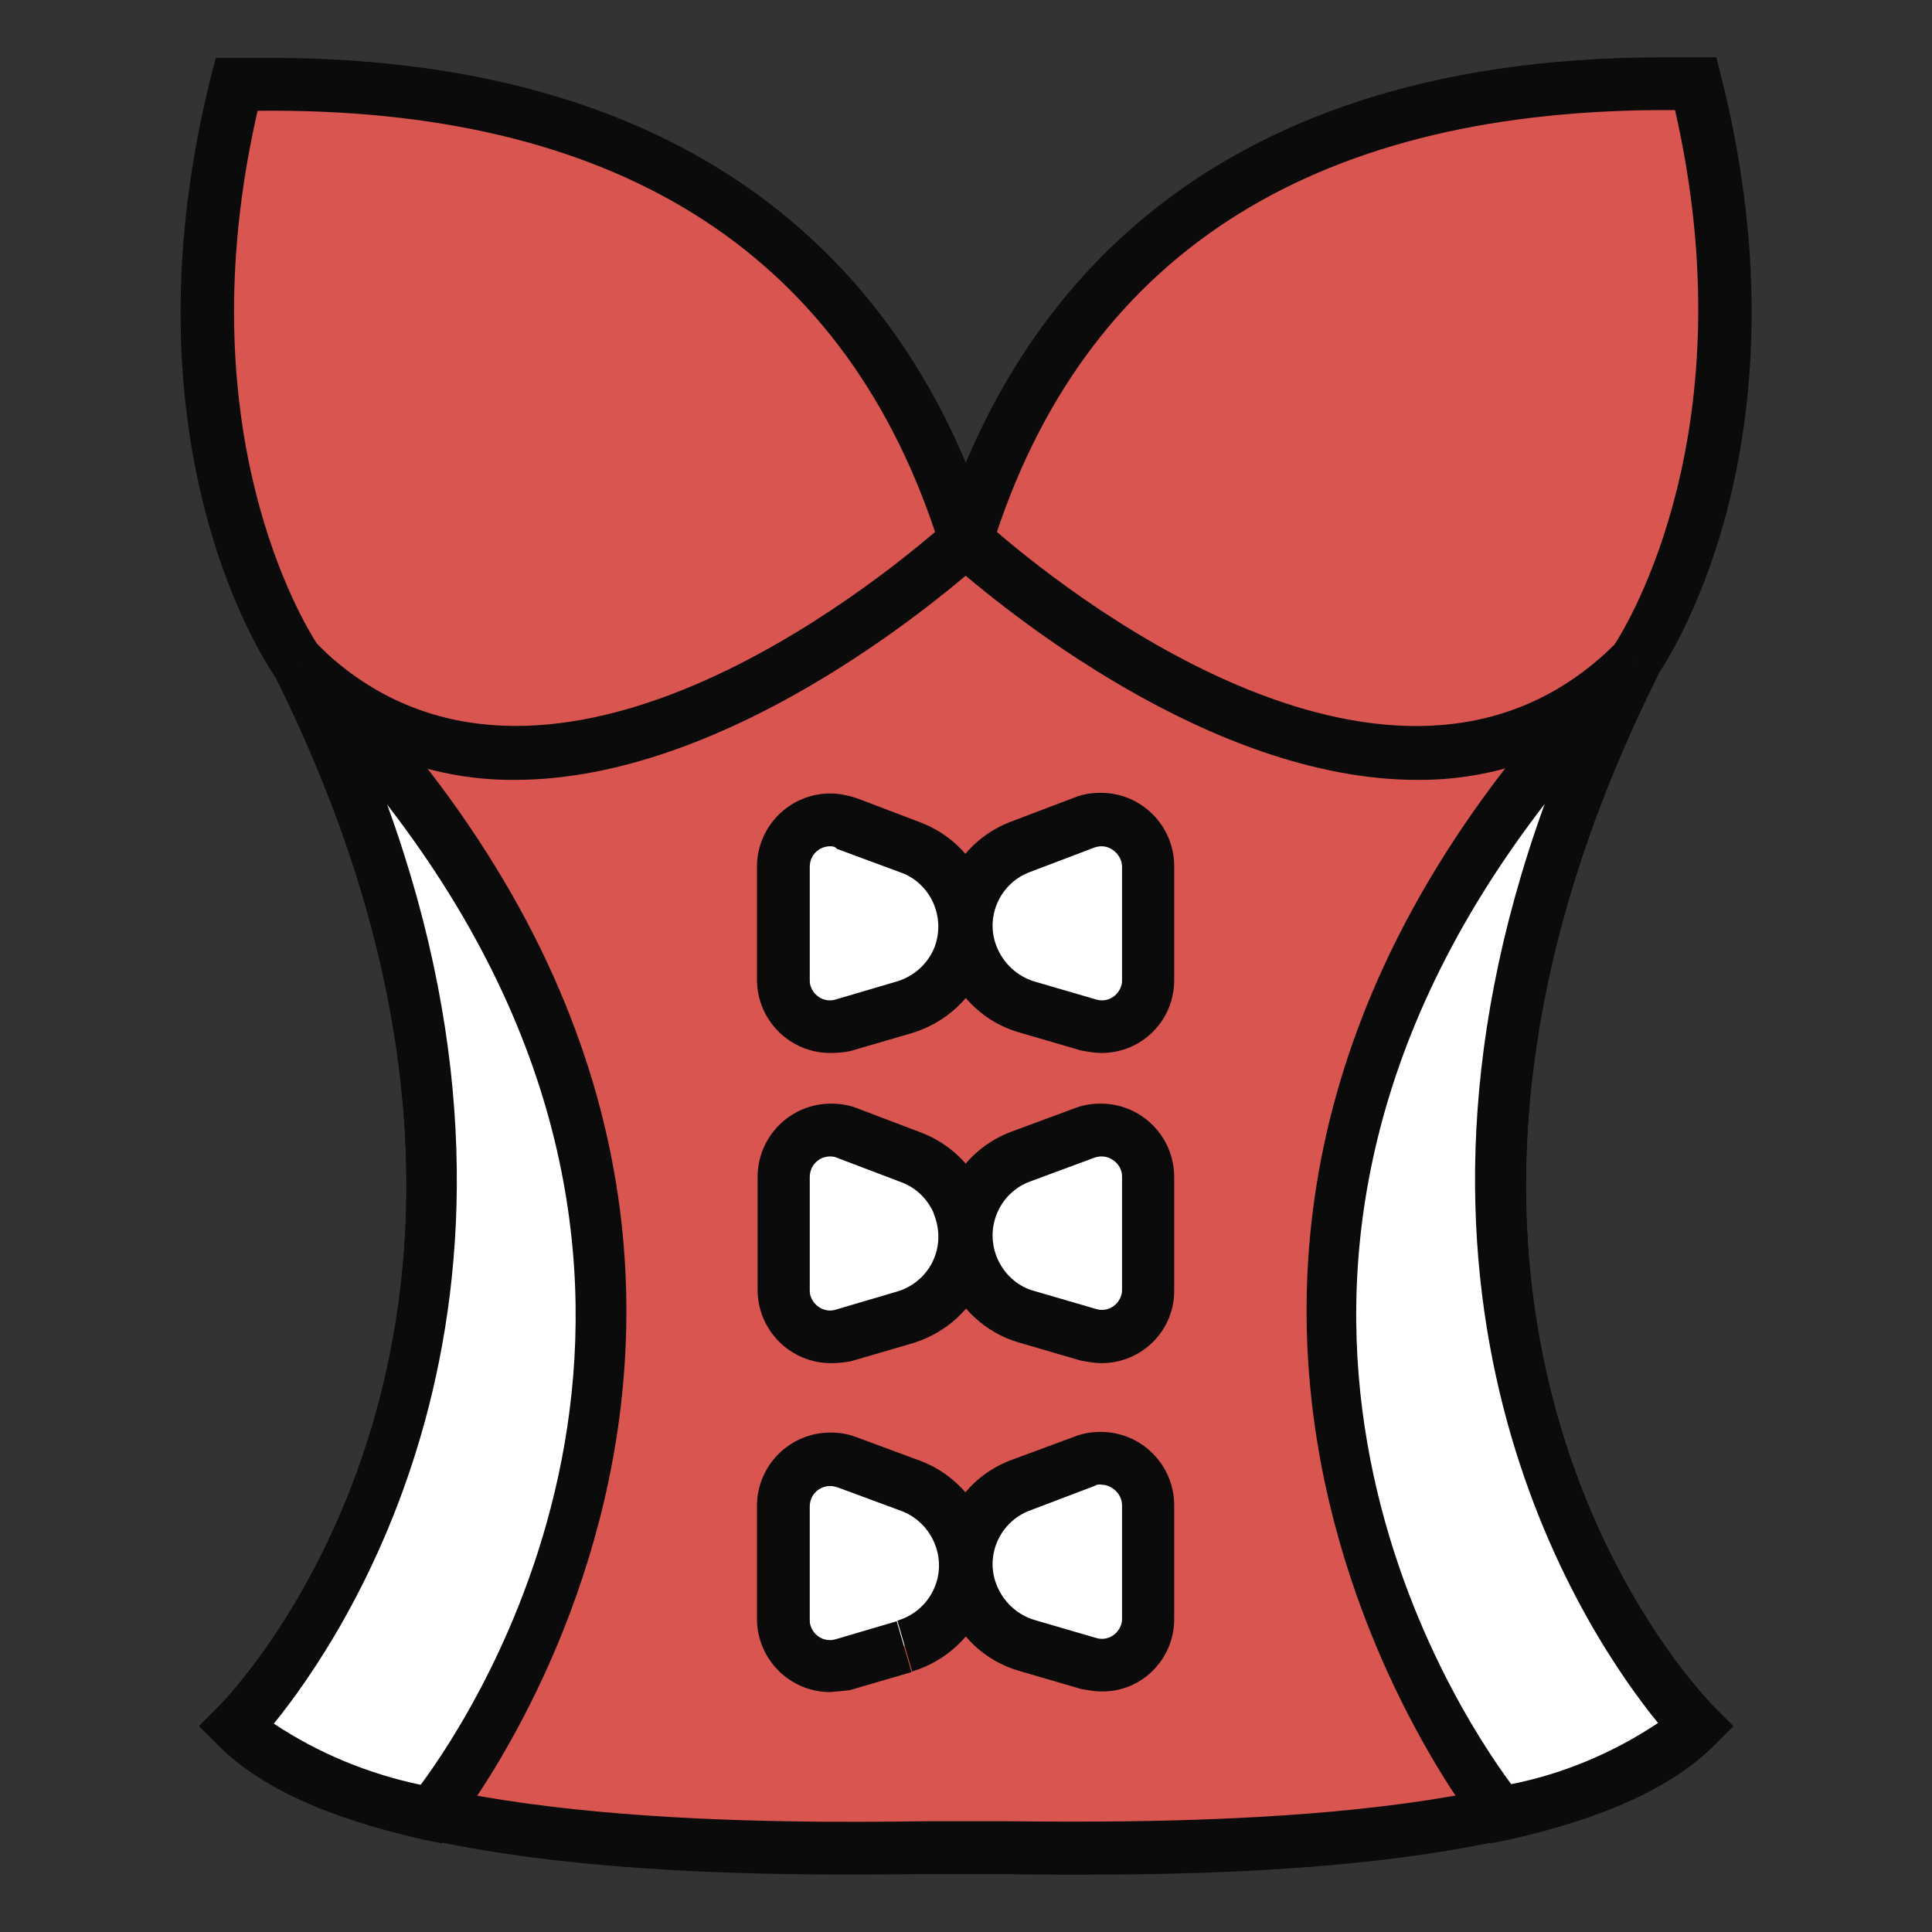 <?xml version="1.0" encoding="utf-8"?>
<!-- Generator: Adobe Illustrator 26.0.1, SVG Export Plug-In . SVG Version: 6.00 Build 0)  -->
<svg version="1.1" id="Layer_1" xmlns="http://www.w3.org/2000/svg" xmlns:xlink="http://www.w3.org/1999/xlink" x="0px" y="0px"
	 viewBox="0 0 300 300" style="enable-background:new 0 0 300 300;" xml:space="preserve">
<rect x="0" y="0" width="300" height="300" fill="#333333" stroke="none"/>
<style type="text/css">
	.st0{fill:#D85550;}
	.st1{fill:#FFFFFF;}
	.st2{fill:#030504;}
	.st3{fill:#0B0B0C;}
	.st4{fill:#FEFEFE;}
	.st5{fill:#116DA4;}
	.st6{fill:#408FCC;}
	.st7{fill:#0B0B0B;}
</style>
<g id="Layer_12" transform="translate(-274.997 -265.951)">
	<g id="Path_4155" transform="translate(291.483 282.437)">
		<g id="Group_4687">
			<path id="Path_4202" class="st0" d="M168-231.7l12.6-29.3c3.9-9,2.6-19.4-3.3-27.3l-9.3-12.4c-12.4,0-24.1,5.9-31.6,15.8l-3,3.9
				l-3-3.9c-7.5-9.9-19.1-15.8-31.6-15.8l-9.3,12.4c-5.9,7.9-7.1,18.3-3.3,27.3L99-231.7l0,0c27.5,27.2,33.7,27.3,33.7,27.3
				C150.1-204.1,168-231.7,168-231.7L168-231.7z"/>
		</g>
	</g>
	<g id="Group_4688" transform="translate(274.997 265.951)">
		<path id="Path_4235" class="st1" d="M116.6-212.7l18.4,14.2l12.5,10.5l2.3,2l34.6-28.3l13.8,26.3l5.9,13.5l10.2,29l9.9,46.1
			l3.6,32.9v27l-2.3,2.6l-33.9,6.3L160.1-28h-18.1l-28-2.6l-24-3.6l-17.8-2.6l-2-5.9l4.9-54.7l8.2-39.2l19.4-53.3l8.9-18.4l2.3-4.3
			L116.6-212.7z"/>
		<path id="Path_4203" class="st2" d="M70.2-33.9c52.4,13.2,107.3,13.2,159.7,0c1.8-0.4,3-2.1,2.9-3.9l-1.2-26
			c-2.6-51.6-16.5-102-40.7-147.7l-2.1-3.9l11.9-27.7c4.4-10.3,3-22.1-3.7-31.1l-8.5-11.4v-32.1h-7.6v29.8l-1,0.1
			c-11.3,1.3-21.7,6.9-28.9,15.8l-0.9,1.1l-0.9-1.1c-7.2-8.9-17.5-14.5-28.9-15.8l-1-0.1v-29.8h-7.6v32.1l-8.5,11.4
			c-4,5.4-6.2,12-6.3,18.8c0,4.2,0.9,8.4,2.5,12.3l11.9,27.7l-2.1,3.9C85-165.8,71.1-115.4,68.5-63.8l-1.2,26
			C67.2-36,68.4-34.4,70.2-33.9z M106.4-246c-1.3-2.9-1.9-6.1-1.9-9.3c0-5.1,1.7-10.1,4.7-14.2l8.1-10.8l0.6,0
			c10.3,0.7,19.8,5.9,26,14.2l3,3.9c1.3,1.7,3.7,2,5.3,0.8c0.3-0.2,0.5-0.5,0.8-0.8l3-4c6.2-8.3,15.7-13.4,26-14.2l0.6,0l8.1,10.8
			c5.1,6.8,6.1,15.7,2.8,23.5l-12.4,28.7L150-190.6l-31.5-27.1L106.4-246z M76.1-63.5c2.5-50.5,16.1-99.8,39.8-144.4l0.7-1.2
			l1.1,0.8l29.9,25.6c1.4,1.2,3.5,1.2,5,0l30.9-26.5l0.6,1.3c23.7,44.7,37.3,94,39.8,144.5l1.1,22.9l-0.9,0.2
			c-6.3,1.5-12.8,2.8-19.9,4.1l-1.2,0.2l-1.6-24.1c-2.1-30.9-8-61.5-17.7-91l-7.3,2.4c9.5,28.8,15.3,58.8,17.4,89.1l1.6,24.7
			l-1.3,0.2c-3.3,0.5-6.6,1-10,1.3l-1.1,0.1l-3-33.2c-0.5-5.1-1.1-10.1-1.8-14.9l-7.5,1.2c0.7,4.8,1.3,9.6,1.7,14.4l3,33.2l-1.1,0.1
			c-6.4,0.5-12.8,0.8-19.2,0.9l-1.1,0v-29.4h-7.6v29.4l-1.1,0c-6.4-0.1-12.8-0.4-19.2-0.9l-1.1-0.1l3-33.2c0.4-4.8,1-9.6,1.7-14.4
			l-7.5-1.2c-0.7,4.7-1.3,9.7-1.8,14.9l-3,33.2l-1.1-0.1c-4.5-0.5-9.3-1.1-15.2-2.1l-1-0.2l1.6-24c2-30.3,7.9-60.2,17.4-89.1
			l-7.3-2.4c-9.7,29.5-15.7,60-17.7,91L92.2-37l-1.2-0.2c-5.6-1-10.3-2-15-3.1L75-40.6L76.1-63.5z"/>
	</g>
	<g id="Group_4689" transform="translate(304.105 360.469)">
		
			<rect id="Rectangle_215" x="91.8" y="-212.4" transform="matrix(0.217 -0.976 0.976 0.217 284.596 -62.494)" class="st2" width="23" height="7.6"/>
	</g>
</g>
<g id="Group_4720" transform="translate(-175.085 -262.328)">
	<g id="Group_4690" transform="translate(175.227 262.328)">
		<path id="Path_4204" class="st3" d="M-199.3-320.7h2.2c3.1,0.6,6.4,0.6,9.5,0h1.7c0.2,0.7,0.8,0.4,1.3,0.5
			c7.7,0.5,15.3,1.7,22.8,3.8c4.9,1.4,10.1,2.3,14.2,5.9c5.4,4.9,10.5,10,12.2,17.4c0.3,1.7,1.4,3.1,3,3.7c7.6,3.7,15,7.5,22.6,11.2
			c2.1,0.9,3.7,2.8,4.3,5c3.5,10.9,7.2,21.7,10.8,32.5c0.3,1.5,1.7,2.5,3.2,2.2c22.3-0.1,44.5,0,66.8-0.1c1.8-0.3,3.6,0.7,4.3,2.4
			c0,7.2,0,14.5,0.1,21.7c-0.2,3.8-0.2,7.7-0.1,11.5c-0.1,4.9-0.3,9.8-0.4,14.7c-0.3,15.3-0.6,30.7-0.9,46
			c-0.4,23.6-0.9,47.2-1.3,70.8c-0.3,14.5-0.5,28.9-0.8,43.4c0.2,1.9-1,3.8-2.9,4.2c-5.4,0-10.8-0.1-16.2-0.1
			c-7.1,0-14.1,0.1-21.2,0.1c-1.8-0.5-3-2.2-2.9-4.1c-1.1-14.3-2.1-28.6-3.2-42.8c-1.1-13.9-2.1-27.8-3.2-41.8v-0.1l-0.1-1.2
			c0.1-1.8-0.1-3.6-0.5-5.3c-0.5,1.1-0.6,2.4-0.4,3.6c-0.7,7.8-1.3,15.6-1.9,23.4C-78-70.5-79.6-49-81.2-27.6
			c0.1,1.8-1.1,3.4-2.8,3.9l-37.7,0c-1.8-0.6-2.9-2.3-2.7-4.2c0-2.6-0.1-5.2-0.1-7.8c-0.2-13-0.4-25.9-0.7-38.9
			c-0.5-24-0.9-48.1-1.4-72.1c-0.2-8.8-0.4-17.6-0.6-26.3c0.2-3.7,0.1-7.4-0.1-11.1v-12l-0.5,0v12l0,11.4c0,0.9-0.1,1.7-0.1,2.6
			c0,12,0,24,0,36c0,3.7,0.1,7.5,0.1,11.2c-2.3,4.8-4.7,9.5-7,14.3c-0.7,1.9-2.6,3-4.6,2.8c-35.3,0-70.5,0-105.7,0
			c-2.1,0.2-4.1-1.1-4.9-3.1c-1.9-4-3.9-8-6-12c-0.6-1.2-0.9-2.6-0.9-3.9c0-30.5,0-61,0-91.5v-2c-2.1,6.1-3.8,12.2-5.6,18.3
			c-1.1,3.6-1.6,7.3-1.5,11.1c0.1,21.3,0,42.5,0,63.8c0,1,0,2-0.2,3c-1.1,4.3-2.2,8.7-3.3,13c-0.2,2-1.9,3.5-3.9,3.4
			c-0.1,0-0.3,0-0.4-0.1c-6.8,0-13.6,0-20.3,0c-2,0.4-3.9-0.9-4.2-2.9c0-0.1,0-0.3-0.1-0.4c-1.1-4.5-2.3-8.9-3.4-13.4
			c0-22,0-43.9,0-65.9c0-7.4,0-14.8-0.1-22.2c7.1-21.2,14.2-42.4,21.2-63.7c0.5-1.5,1.5-2.8,3-3.4c8.1-4,16.2-8.1,24.3-12.2
			c0.9-0.4,1.7-0.8,1.9-2.1c0.7-4.1,2.5-7.9,5.2-11c3.8-4.6,7.6-9.1,13.5-11.1c9.7-3.3,19.7-5.4,29.9-6.2
			C-200.3-320.2-199.6-319.9-199.3-320.7z M-134.9-191.7v-59.5c0-5.1,0-5,5.1-5c1.7,0,2.3,0.4,2.2,2.2c-0.4,4.6,0.1,9.3,1.5,13.7
			c0.5,1.3,0.9,2,2.5,2c6.6-0.1,13.1-0.1,19.7,0c1.6,0,1.9-0.3,1.4-1.9c-3.3-9.7-6.6-19.5-9.8-29.3c-0.3-1-1-1.9-2-2.4
			c-7.3-3.6-14.6-7.2-21.9-10.9c-1.1-0.7-2.6-0.5-3.4,0.5c-5.5,5.1-11.9,9.2-18.7,12.3c-1.2,0.4-1.9,1.6-1.7,2.8
			c0,16.5,0.1,33,0,49.5c0,4.8,0,4.8-4.8,4.9c-2,0.1-2.5-0.4-2.5-2.5c0.1-16.4,0-32.7,0.1-49.1c0-1.6-0.1-2.1-2-1.6
			c-15.1,4.3-31,4.3-46.1,0c-1.8-0.5-2.1-0.2-2.1,1.6c0.1,15.6,0,31.2,0,46.7c0,4.8,0,4.6-4.7,4.8c-2.1,0.1-2.6-0.6-2.6-2.6
			c0.1-17.2,0-34.5,0.1-51.7c0-1.2,0-2.2-1.4-2.8c-7-3.1-13.5-7.3-19.1-12.5c-0.8-0.9-2.2-1.1-3.3-0.4c-7.1,3.6-14.2,7.1-21.3,10.6
			c-1.4,0.6-2.4,1.8-2.8,3.3c-6.5,19.6-13.1,39.2-19.6,58.8c-0.4,0.9-0.5,1.9-0.6,2.9c0,26,0,52.1,0,78.1c0,1.7,0.6,2,2.1,2
			c5.7-0.1,11.4-0.1,17.1,0c2,0,2.4-0.5,2.4-2.4c-0.1-21.4,0-42.8-0.1-64.2c0-1.4,0.2-2.9,0.5-4.3c3.2-11.2,6.6-22.4,9.6-33.7
			c1.8-6.5,4.6-12.7,4.2-19.7c-0.3-4.6,0-4.5,4.6-4.7c2.2-0.1,2.7,0.6,2.7,2.8c-0.1,41.2-0.1,82.5-0.1,123.7c0,1.9,0.4,2.5,2.4,2.5
			c36.6-0.1,73.3-0.1,109.9,0c1.9,0,2.4-0.4,2.4-2.4C-135-150.3-135-171-134.9-191.7L-134.9-191.7z M-29.8-124
			c0.2-4,0.5-10.8,0.8-19.2c1.4-42.9,0.7-42.3,0.9-51.2c0.1-6.9,0.2-13.8,0.5-20.7c0.1-1.6-0.6-1.7-1.9-1.7c-10.6,0-21.2,0.1-31.8,0
			c-1.6,0-2.1,0.4-2.1,2c0.1,7.6,0,15.3,0,22.9c0,1-0.1,2-0.3,3c-1.6,5.8-7.5,9.2-13.3,7.6c-4.7-1.3-8-5.6-8-10.5
			c0-7.7,0-15.4,0-23.1c0-1.5-0.4-1.9-1.9-1.9c-10.6,0.1-21.2,0.1-31.8,0c-1.5,0-2,0.3-1.9,1.9c0.4,19.6,0.8,39.2,1.2,58.8
			c0.3,13.2,0.5,26.4,0.8,39.6c0.3,16.9,0.6,33.7,0.9,50.6c0.2,11.2,0.4,22.3,0.6,33.5c0,1.4,0.3,1.9,1.8,1.8c2.4-0.1,4.8-0.1,7.1,0
			c1.4,0.1,1.9-0.3,1.9-1.7c0-4,0.2-8.1,0.3-12.1c0.3-13,0.6-26.1,0.9-39.1c0.4-20.7,0.9-41.5,1.3-62.2c0.3-12.7,0.6-25.4,0.9-38
			c0.1-4.4,0.2-4.2,4.8-4.4c2.2-0.1,2.6,0.6,2.5,2.7c-0.5,16.7-0.8,33.4-1.2,50.1c-0.3,14.2-0.6,28.4-0.9,42.6
			C-98-72.8-98.5-52.5-99-32.3c0,1.2,0.3,1.5,1.4,1.5c2.5-0.1,5.1-0.1,7.6,0c1.5,0.1,1.8-0.6,1.9-1.9c1-13.4,2-26.9,3-40.3
			c1.4-18.7,2.8-37.4,4.2-56c0.9-11.9,1.8-23.8,2.7-35.8c0.1-1.4,0-2-1.7-2c-5.1,0-5-0.1-5.1-5c0-1.9,0.6-2.2,2.3-2.2
			c5.4,0.1,10.8,0,16.2,0c3.1,0,3.1,0,3.1,3.1c0,4.1,0,4.3-4.2,4.1c-2.2-0.1-2.6,0.5-2.4,2.6c1,11.3,1.8,22.7,2.6,34
			c0.9,12.6,1.8,25.1,2.7,37.7c1,13.2,2,26.3,3,39.4c0.5,6.8,1.1,13.7,1.6,20.5c0.1,1.2,0.4,1.8,1.8,1.7c2.6-0.1,5.2-0.1,7.8,0
			c1,0,1.4-0.3,1.3-1.4c-0.2-2.1-0.2-4.2-0.3-6.3c-0.3-13.4-0.6-26.8-0.9-40.2c-0.4-18.5-0.8-37-1.2-55.5c-0.3-16.2-0.7-32.4-1-48.6
			c-0.1-5.8-0.1-5.7,5.6-5.6c1.3,0,1.7,0.4,1.7,1.7c0.2,10.1,0.5,20.2,0.7,30.2c0.3,13.2,0.6,26.4,0.9,39.5
			c0.5,20.9,0.9,41.8,1.3,62.7c0.2,7.1,0.3,14.3,0.4,21.4c0,1.5,0.3,2.2,2,2.1c1.9-0.2,3.7,0,5.6,0c3.1,0,3.1,0,3.2-3.1
			c0.4-23.4,1.6-46.8,1.3-70.2C-29.9-108.7-29.9-115.6-29.8-124L-29.8-124z M-193.2-313.1c-6,0.1-12,0.7-18,1.8
			c-4.6,0.8-9.2,1.9-13.6,3.3c-0.7,0.2-1.7,0.3-1.1,1.5c3,5.9,5.5,12.1,10.4,16.8c6.8,6.6,14.9,11.6,22.3,17.4
			c0.6,0.5,1.4,0.5,2-0.1c6.7-5.1,13.7-9.9,20.1-15.3c5.7-4.8,8.8-11.4,12.1-18c0.8-1.5,0.6-2.1-1.1-2.6
			C-170.9-311.4-182-313.1-193.2-313.1L-193.2-313.1z M-137.4-120h-104.8c-5.1,0-5,0-2.8,4.6c0.6,1.6,2.2,2.6,3.9,2.4
			c22.6-0.1,45.3-0.1,67.9-0.1h30.5c0.9,0,1.8,0.2,2.4-1C-139.5-115.9-138.5-117.7-137.4-120L-137.4-120z M-74.3-224.2h16.6
			c5,0,4.9,0,5-5c0-1.7-0.5-2-2.1-2c-11.9,0.1-23.8,0-35.6,0c-5.3,0-5.2,0-5.2,5.3c0,1.5,0.5,1.8,1.9,1.8
			C-87.2-224.2-80.8-224.2-74.3-224.2L-74.3-224.2z M-218.2-281.2c-6.6-6.1-10.5-13.7-14.1-21.5c0-0.1-0.1-0.1-0.1-0.2
			c-0.3-0.8-0.7-1-1.4-0.4c-3.7,3.1-6.4,7.1-8.1,11.6c-0.4,0.9-0.2,1.9,0.5,2.5c4.6,4.1,9.7,7.7,15.1,10.7c1.4,0.7,1.8,0.4,1.7-1.1
			c-0.2-1.3,0.4-1.8,1.7-1.7C-221.3-281.1-219.8-281.2-218.2-281.2L-218.2-281.2z M-166.8-281.2c2.1,0,3.5,0,5,0
			c1.3-0.1,2.1,0.2,1.9,1.8c-0.2,1.6,0.4,1.6,1.7,1c5.2-2.8,10.1-6.2,14.5-10.1c1.1-0.8,1.5-2.3,0.9-3.6c-1.6-4.1-4.1-7.7-7.4-10.5
			c-1-1-1.5-0.9-2.2,0.4c-1.5,3.1-3.1,6.2-4.7,9.2C-159.7-288.6-163-284.6-166.8-281.2L-166.8-281.2z M-70.6-203.9v-7.8
			c0-5.3,0-5.2-5.3-5.2c-1.4,0-1.8,0.4-1.8,1.8c0.1,7.3,0,14.7,0,22.1c0,0.9,0.1,1.7,0.4,2.5c0.5,1.3,1.8,2.2,3.3,2
			c1.4,0,2.7-0.9,3.1-2.3c0.2-0.9,0.4-1.8,0.3-2.8C-70.5-197-70.6-200.5-70.6-203.9z M-111.7-224.2h3.7c5.4,0,5.4,0,5.3-5.4
			c0-1.4-0.5-1.6-1.8-1.6c-3.6,0.1-7.2,0-10.8,0c-5.4,0-5.4,0-5.3,5.4c0,1.4,0.6,1.7,1.8,1.6C-116.5-224.2-114.1-224.2-111.7-224.2
			L-111.7-224.2z M-36.5-224.2h3.7c5.4,0,5.4,0,5.2-5.5c0-1.3-0.5-1.5-1.7-1.5c-3.7,0.1-7.3,0-11,0c-5.4,0-5.4,0-5.2,5.5
			c0,1.3,0.5,1.6,1.6,1.5C-41.4-224.2-38.9-224.2-36.5-224.2L-36.5-224.2z M-281.7-120h-4.3c-5.7,0-5.7,0-4.1,5.6
			c0.1,0.9,1,1.6,1.9,1.5c0,0,0,0,0.1,0c2.9-0.1,5.8,0,8.6,0c5.6,0,5.6,0,6.8-5.4c0-0.1,0-0.1,0.1-0.2c0.4-1.1,0-1.4-1.1-1.4
			C-276.4-119.9-279.1-120-281.7-120z M-217.4-280.9c0,2.1,0,3.6,0,5.2c0,0.7,0.1,1.3,0.9,1.5c3.6,1.4,7.4,2.2,11.3,2.4
			L-217.4-280.9z"/>
	</g>
	<g id="Group_4691" transform="translate(274.809 356.431)">
		<path id="Path_4205" class="st4" d="M-183.6-117.8c1.7-0.5,2.9-2.1,2.8-3.9c1.6-21.5,3.1-42.9,4.8-64.4c0.6-7.8,1.3-15.6,1.9-23.4
			c0.1-0.4,0.3-0.8,0.5-1.3c0.3,1.1-0.1,2.2,0.4,3.1l0.1,1.2l-0.1,0l0.1,0c1.1,13.9,2.1,27.8,3.2,41.8c1.1,14.3,2.2,28.6,3.2,42.8
			c-0.1,1.9,1.1,3.6,2.9,4.1l-0.2,0l0,0.2h-19.5l0-0.2L-183.6-117.8z"/>
	</g>
	<g id="Group_4692" transform="translate(301.182 316.717)">
		<path id="Path_4206" class="st4" d="M-152.8-78c1.9-0.5,3.1-2.3,2.9-4.2c0.2-14.5,0.5-28.9,0.8-43.4c0.4-23.6,0.9-47.2,1.3-70.8
			c0.3-15.3,0.6-30.7,0.9-46c0.1-4.9,0.3-9.8,0.4-14.7l0.4,0.2c0,59.1,0,118.1,0,177.2c0,1.6-0.4,2.2-2,2c-1.5-0.1-3-0.1-4.6,0
			l0.1-0.2L-152.8-78z"/>
	</g>
	<g id="Group_4693" transform="translate(175.085 313.029)">
		<path id="Path_4207" class="st5" d="M-300-261.5c0.1,0.1,0.2,0.2,0.3,0.3c0,7.4,0.1,14.8,0.1,22.2c0,22,0,43.9,0,65.9
			c-0.1,0.1-0.2,0.2-0.3,0.3V-261.5z"/>
	</g>
	<g id="Group_4694" transform="translate(257.328 399.339)">
		<path id="Path_4208" class="st5" d="M-166.1-160.7l0.2,0.1l0,0.2H-204c0-0.1,0.1-0.2,0.2-0.3L-166.1-160.7z"/>
	</g>
	<g id="Group_4695" transform="translate(283.857 399.307)">
		<path id="Path_4209" class="st5" d="M-135.4-160.6l0.2,0l-0.1,0.2H-173l0-0.2l0.2,0c7.1,0,14.1-0.1,21.2-0.1
			C-146.2-160.8-140.9-160.7-135.4-160.6z"/>
	</g>
	<g id="Group_4696" transform="translate(304.083 301.252)">
		<path id="Path_4210" class="st5" d="M-149.4-274.9l0.3-0.3v22.1c-0.1,0-0.2,0-0.3-0.1C-149.3-260.5-149.4-267.7-149.4-274.9z"/>
	</g>
	<g id="Group_4697" transform="translate(304.009 311.403)">
		<path id="Path_4211" class="st6" d="M-149.3-263.4c0.1,0.1,0.2,0.1,0.3,0.1v11.7l-0.4-0.2C-149.5-255.7-149.5-259.6-149.3-263.4z"
			/>
	</g>
	<g id="Group_4698" transform="translate(222.595 262.328)">
		<path id="Path_4212" class="st5" d="M-235-320.7c-3.1,0.6-6.4,0.6-9.5,0H-235z"/>
	</g>
	<g id="Group_4699" transform="translate(178.495 279.532)">
		<path id="Path_4213" class="st0" d="M-138.2-208.9c0,20.7,0,41.4,0,62.1c0,1.9-0.5,2.4-2.4,2.4c-36.6-0.1-73.3-0.1-109.9,0
			c-2,0-2.4-0.6-2.4-2.5c0.1-41.2,0.1-82.5,0.1-123.7c0-2.2-0.5-2.8-2.7-2.8c-4.6,0.2-4.8,0.1-4.6,4.7c0.4,7-2.5,13.2-4.2,19.7
			c-3,11.3-6.4,22.5-9.6,33.7c-0.4,1.4-0.6,2.8-0.5,4.3c0,21.4,0,42.8,0.1,64.2c0,1.9-0.4,2.5-2.4,2.4c-5.7-0.1-11.4-0.1-17.1,0
			c-1.5,0-2.1-0.2-2.1-2c0.1-26,0.1-52.1,0-78.1c0-1,0.2-2,0.6-2.9c6.6-19.6,13.1-39.2,19.6-58.8c0.4-1.4,1.4-2.6,2.8-3.3
			c7.1-3.5,14.2-7,21.3-10.6c1-0.7,2.4-0.6,3.3,0.4c5.7,5.2,12.1,9.4,19.1,12.5c1.4,0.6,1.4,1.6,1.4,2.8c0,17.2,0,34.5-0.1,51.7
			c0,2.1,0.5,2.7,2.6,2.6c4.7-0.1,4.7,0,4.7-4.8c0-15.6,0-31.2,0-46.7c0-1.8,0.3-2.1,2.1-1.6c15.1,4.2,31,4.2,46.1,0
			c1.8-0.5,2,0,2,1.6c0,16.4,0,32.7-0.1,49.1c0,2,0.6,2.5,2.5,2.5c4.8-0.1,4.8,0,4.8-4.9c0-16.5,0-33,0-49.5
			c-0.2-1.2,0.5-2.4,1.7-2.8c6.9-3.1,13.2-7.2,18.7-12.3c0.8-1,2.3-1.2,3.4-0.5c7.3,3.7,14.5,7.3,21.9,10.9c1,0.5,1.7,1.3,2,2.4
			c3.2,9.8,6.5,19.6,9.8,29.3c0.5,1.6,0.2,1.9-1.4,1.9c-6.6-0.1-13.1-0.1-19.7,0c-1.6,0-2-0.6-2.5-2c-1.4-4.4-2-9-1.5-13.7
			c0.1-1.8-0.6-2.2-2.2-2.2c-5.1,0-5.1,0-5.1,5L-138.2-208.9z M-195.6-151.5c15.3,0,30.7,0,46,0c3,0,4.2-1.2,4.2-4.2
			c0-6.8,0-13.7,0-20.5c0.1-1.3-0.4-2.6-1.4-3.5c-7-6.9-13.9-13.8-20.8-20.8c-0.8-0.8-1.9-1.3-3.1-1.3c-16.6,0-33.3,0-49.9,0
			c-1.2,0-2.3,0.4-3.1,1.3c-6.9,6.9-13.9,13.8-20.8,20.8c-1,1-1.5,2.3-1.5,3.7c0.1,6.6,0,13.3,0,19.9c0,3.5,1.1,4.7,4.6,4.7
			C-226-151.4-210.8-151.5-195.6-151.5z"/>
	</g>
	<g id="Group_4700" transform="translate(257.938 310.194)">
		<path id="Path_4214" class="st1" d="M-112.5-171.9c0,6.6,0.1,13.3,0,19.9c-0.4,23.4-0.8,46.8-1.3,70.2c-0.1,3.1-0.1,3.1-3.2,3.1
			c-1.9,0-3.8-0.1-5.6,0c-1.7,0.2-2-0.6-2-2.1c-0.1-7.1-0.3-14.3-0.4-21.4c-0.4-20.9-0.9-41.8-1.3-62.7c-0.3-13.2-0.6-26.4-0.9-39.5
			c-0.2-10.1-0.5-20.2-0.7-30.2c0-1.3-0.5-1.7-1.7-1.7c-5.7-0.1-5.7-0.1-5.6,5.6c0.4,16.2,0.7,32.4,1,48.6c0.4,18.5,0.8,37,1.2,55.5
			c0.3,13.4,0.6,26.8,0.9,40.2c0,2.1,0.1,4.2,0.3,6.3c0.1,1.1-0.3,1.4-1.3,1.4c-2.6,0-5.2-0.1-7.8,0c-1.4,0.1-1.7-0.5-1.8-1.7
			c-0.5-6.8-1-13.7-1.6-20.5c-1-13.2-2-26.3-3-39.4c-0.9-12.6-1.8-25.1-2.7-37.7c-0.8-11.4-1.7-22.7-2.6-34
			c-0.2-2.1,0.3-2.7,2.4-2.6c4.2,0.2,4.2,0.1,4.2-4.1c0-3.1,0-3.1-3.1-3.1c-5.4,0-10.8,0.1-16.2,0c-1.7,0-2.4,0.3-2.3,2.2
			c0.1,5,0,5.1,5.1,5c1.7,0,1.8,0.7,1.7,2c-0.9,11.9-1.8,23.8-2.7,35.8c-1.4,18.7-2.8,37.4-4.2,56c-1,13.4-2,26.9-3,40.3
			c-0.1,1.3-0.3,2-1.9,1.9c-2.5-0.1-5-0.1-7.6,0c-1.1,0-1.5-0.3-1.4-1.5c0.5-20.2,1-40.5,1.4-60.7c0.3-14.2,0.6-28.4,0.9-42.6
			c0.4-16.7,0.7-33.4,1.2-50.1c0.1-2-0.4-2.7-2.5-2.7c-4.6,0.1-4.7,0-4.8,4.4c-0.4,12.7-0.6,25.3-0.9,38
			c-0.5,20.7-0.9,41.5-1.3,62.2c-0.3,13-0.6,26.1-0.9,39.1c-0.1,4-0.3,8.1-0.3,12.1c0,1.5-0.5,1.8-1.9,1.7c-2.4-0.1-4.8-0.1-7.1,0
			c-1.5,0.1-1.8-0.5-1.8-1.8c-0.1-11.2-0.4-22.3-0.6-33.5c-0.3-16.9-0.6-33.7-0.9-50.6c-0.2-13.2-0.5-26.4-0.8-39.6
			c-0.4-19.6-0.8-39.2-1.2-58.8c0-1.6,0.5-1.9,1.9-1.9c10.6,0.1,21.2,0.1,31.8,0c1.5,0,1.9,0.4,1.9,1.9c-0.1,7.7-0.1,15.4,0,23.1
			c0,6,4.8,10.8,10.8,10.9c4.9,0,9.2-3.3,10.5-8c0.2-1,0.3-2,0.3-3c0-7.6,0.1-15.3,0-22.9c0-1.7,0.5-2,2.1-2
			c10.6,0.1,21.2,0.1,31.8,0c1.3,0,2,0.1,1.9,1.7c-0.2,6.9-0.3,13.8-0.5,20.7c-0.3,17.1-0.6,34.2-0.9,51.2c-0.1,6.4,0,12.8,0,19.2
			L-112.5-171.9z"/>
	</g>
	<g id="Group_4701" transform="translate(209.259 265.815)">
		<path id="Path_4215" class="st0" d="M-227.2-316.6c11.2,0.1,22.3,1.7,33,5c1.7,0.5,1.9,1.1,1.1,2.6c-3.3,6.5-6.3,13.1-12.1,18
			c-6.4,5.4-13.4,10.2-20.1,15.3c-0.5,0.6-1.4,0.6-2,0.1c-7.4-5.9-15.5-10.8-22.3-17.4c-4.8-4.7-7.4-10.9-10.4-16.8
			c-0.6-1.2,0.4-1.3,1.1-1.5c4.5-1.4,9-2.5,13.6-3.3C-239.3-315.9-233.3-316.5-227.2-316.6z"/>
	</g>
	<g id="Group_4702" transform="translate(199.866 354.935)">
		<path id="Path_4216" class="st0" d="M-162-212.6c-1.1,2.3-2.1,4.1-2.9,6c-0.5,1.2-1.4,1-2.4,1h-30.5c-22.6,0-45.3,0-67.9,0.1
			c-1.7,0.2-3.3-0.8-3.9-2.4c-2.2-4.7-2.3-4.6,2.8-4.6L-162-212.6L-162-212.6z"/>
	</g>
	<g id="Group_4703" transform="translate(269.455 303.617)">
		<path id="Path_4217" class="st1" d="M-168.5-265.5c-6.5,0-13,0-19.4,0c-1.3,0-1.9-0.3-1.9-1.8c0-5.3-0.1-5.3,5.2-5.3
			c11.9,0,23.8,0,35.6,0c1.5,0,2.1,0.3,2.1,2c-0.1,5,0,5-5,5L-168.5-265.5z"/>
	</g>
	<g id="Group_4704" transform="translate(201.856 270.231)">
		<path id="Path_4218" class="st0" d="M-242.5-287c-0.3,1.4-0.5,2.8-0.7,4.3l0,0.6l0,0c3.3,1.4-6.5-2.7-9.7-4.2
			c-5.5-2.9-10.6-6.5-15.1-10.7c-0.7-0.6-1-1.7-0.5-2.5c1.6-4.5,4.4-8.5,8.1-11.6c0.7-0.7,1.1-0.4,1.4,0.4c0,0.1,0.1,0.1,0.1,0.2
			c1.9,4.2,4.1,8.4,6.6,12.3c0,0,0.9,1.3,8.4,9.4l0,0L-242.5-287z"/>
	</g>
	<g id="Group_4705" transform="translate(230.771 270.32)">
		<path id="Path_4219" class="st0" d="M-235-279.7c6.7-4.1,12.7-9.1,17.9-15c0.6-0.7,0.9-1.1,1.3-1.7c3-4.4,5.6-9.1,7.8-13.9
			c0.1-0.3,0.4-0.9,0.9-1c0.3-0.1,0.7,0.2,1.2,0.7c3.3,2.8,5.8,6.5,7.4,10.5c0.6,1.3,0.2,2.8-0.9,3.6c-4.4,4-9.2,7.4-14.5,10.1
			c-6.3,2.9-11.3,4.7-11.2,4.8c0.7-0.1,1.4-0.4,2.1-0.7C-227-281.7-231-280.8-235-279.7z"/>
	</g>
	<g id="Group_4706" transform="translate(277.707 310.199)">
		<path id="Path_4220" class="st1" d="M-173-251.8c0,3.5,0,6.9,0,10.4c0,0.9-0.1,1.9-0.3,2.8c-0.4,1.4-1.6,2.3-3.1,2.3
			c-1.4,0.1-2.7-0.7-3.3-2c-0.3-0.8-0.5-1.7-0.4-2.5c0-7.3,0-14.7,0-22.1c0-1.4,0.4-1.8,1.8-1.8c5.3,0,5.3-0.1,5.3,5.2L-173-251.8z"
			/>
	</g>
	<g id="Group_4707" transform="translate(257.895 303.621)">
		<path id="Path_4221" class="st1" d="M-194.4-265.5c-2.4,0-4.7-0.1-7.1,0c-1.2,0-1.8-0.2-1.8-1.6c-0.1-5.4-0.1-5.4,5.3-5.4
			c3.6,0,7.2,0,10.8,0c1.2,0,1.7,0.2,1.8,1.6c0.1,5.4,0.1,5.4-5.3,5.4H-194.4z"/>
	</g>
	<g id="Group_4708" transform="translate(292.567 303.623)">
		<path id="Path_4222" class="st1" d="M-153.8-265.5c-2.4,0-4.9,0-7.3,0c-1.2,0-1.6-0.3-1.6-1.5c-0.2-5.5-0.2-5.5,5.2-5.5
			c3.7,0,7.3,0,11,0c1.1,0,1.6,0.2,1.7,1.5c0.2,5.5,0.2,5.5-5.2,5.5L-153.8-265.5z"/>
	</g>
	<g id="Group_4709" transform="translate(179.264 354.929)">
		<path id="Path_4223" class="st0" d="M-285.8-212.6c2.7,0,5.3,0,8,0c1.1,0,1.5,0.3,1.1,1.4c0,0.1,0,0.1-0.1,0.2
			c-1.2,5.4-1.2,5.4-6.8,5.4c-2.9,0-5.8,0-8.6,0c-0.9,0.2-1.8-0.5-1.9-1.4c0,0,0,0,0-0.1c-1.6-5.6-1.6-5.6,4.1-5.6L-285.8-212.6z"/>
	</g>
	<g id="Group_4710" transform="translate(213.264 280.672)">
		<path id="Path_4224" class="st0" d="M-254.5-292.5c-0.8-0.3-0.9-0.8-0.9-1.5c0-1.6,0-3.1,0-5.2l12.2,9.1"/>
	</g>
	<g id="Group_4711" transform="translate(254.554 330.607)">
		<path id="Path_4225" class="st5" d="M-206.9-241c0,16.2,0,32.4,0,48.6c0,0.4-0.1,0.8-0.2,1.2c0-3.7-0.1-7.5-0.1-11.2
			c0-12,0-24,0-36c0-0.9,0.1-1.7,0.1-2.6L-206.9-241z"/>
	</g>
	<g id="Group_4715" transform="translate(279.576 358.418)">
		<path id="Path_4229" class="st6" d="M-177.9-208.4l-0.1,0L-177.9-208.4L-177.9-208.4z"/>
	</g>
	<g id="Group_4716" transform="translate(201.621 325.167)">
		<path id="Path_4230" class="st3" d="M-218.7-197.1c-15.2,0-30.4,0-45.6,0c-3.5,0-4.6-1.1-4.6-4.7c0-6.6,0-13.3,0-19.9
			c-0.1-1.4,0.5-2.7,1.5-3.7c7-6.9,13.9-13.8,20.8-20.8c0.8-0.8,1.9-1.3,3.1-1.3c16.6,0,33.3,0,49.9,0c1.2,0,2.3,0.4,3.1,1.3
			c6.9,6.9,13.9,13.8,20.8,20.8c0.9,0.9,1.4,2.2,1.4,3.5c0,6.8,0,13.7,0,20.5c0,3-1.2,4.2-4.2,4.2
			C-188-197.1-203.4-197.1-218.7-197.1z M-218.7-204.4c13.6,0,27.3,0,40.9,0c1.6,0,2.1-0.4,2.1-2c-0.1-4.2-0.1-8.4,0-12.5
			c0-1.1-0.4-2.1-1.2-2.8c-5.7-5.6-11.4-11.3-17-17c-0.8-0.9-1.9-1.3-3-1.3c-14.5,0-29,0-43.5,0c-1.2,0-2.3,0.4-3,1.3
			c-5.6,5.7-11.3,11.3-17,16.9c-0.8,0.7-1.2,1.8-1.2,2.8c0.1,4.1,0.1,8.2,0,12.3c-0.1,1.8,0.5,2.3,2.3,2.3
			C-245.8-204.4-232.3-204.4-218.7-204.4L-218.7-204.4z"/>
	</g>
	<g id="Group_4717" transform="translate(204.996 328.527)">
		<path id="Path_4231" class="st0" d="M-222.1-207.8c-13.6,0-27.1,0-40.7,0c-1.8,0-2.4-0.4-2.3-2.3c0.1-4.1,0.1-8.2,0-12.3
			c-0.1-1.1,0.4-2.1,1.2-2.8c5.7-5.6,11.4-11.3,17-16.9c0.8-0.9,1.9-1.3,3-1.3c14.5,0,29,0,43.5,0c1.1,0,2.3,0.4,3,1.3
			c5.6,5.7,11.3,11.3,17,17c0.8,0.7,1.2,1.8,1.2,2.8c-0.1,4.2-0.1,8.4,0,12.5c0,1.7-0.5,2-2.1,2
			C-194.8-207.8-208.5-207.8-222.1-207.8z"/>
	</g>
</g>
<g id="Group_4723" transform="translate(20374.078 -3792.306)">
	<path id="Path_4232" class="st1" d="M-20646.9,3836.2h228v31.6l28.1,156.5l-127.4,17.5l-15.9-53.2l-15.6,54.6l-129.4-18.9
		l32.2-158.7V3836.2z"/>
	<g id="Layer_32" transform="translate(-20374.078 3792.306)">
		<g id="Rectangle_200" transform="translate(74.268 1.342)">
			<rect id="Rectangle_212" x="-194.7" y="42.6" class="st0" width="14.9" height="44.6"/>
		</g>
		<g id="Rectangle_201" transform="translate(36.819 1.342)">
			<rect id="Rectangle_213" x="-251.3" y="42.6" class="st0" width="14.9" height="44.6"/>
		</g>
		<g id="Path_4173_00000048485088229756639070000017646632771750981805_" transform="translate(88.065 13.17)">
			<path id="Path_4178" class="st0" d="M-134.2,110h8.2l-8.2-49.5h-39.6v9.9C-173.8,92.3-156,110-134.2,110
				C-134.2,110-134.2,110-134.2,110L-134.2,110z"/>
		</g>
		<g id="Path_4174_00000153671116966917582630000010681835464179415937_" transform="translate(9.883 13.17)">
			<path id="Path_4179" class="st0" d="M-283.8,110h-8.3l8.3-49.5h39.6v9.9C-244.2,92.3-261.9,110-283.8,110z"/>
		</g>
		<g id="Path_4175_00000033349125052276886610000014639590875625527937_" transform="translate(58.5 13.17)">
			<path id="Path_4180" class="st0" d="M-218.5,60.5h19.8v59.4c0,10.9-8.9,19.8-19.8,19.8c0,0,0,0,0,0l0,0V60.5z"/>
		</g>
		<g id="Group_4673" transform="translate(0 0)">
			<path id="Path_4181" class="st2" d="M-158.4,199.3l10,53.3c0.3,1.8,2,3,3.8,2.7c0,0,0,0,0,0l128.8-19.8c1.8-0.3,3.1-2,2.8-3.9
				L-42.7,73.2V43.9c0-1.9-1.5-3.4-3.4-3.4h-227.8c-1.9,0-3.4,1.5-3.4,3.4v29.3l-29.6,158.3c-0.3,1.8,0.9,3.6,2.7,3.9l128.9,19.8
				c1.8,0.3,3.5-0.9,3.8-2.7l10-53.3L-158.4,199.3z M-40.9,119.8h-5.2c-20-0.1-36.2-16.2-36.2-36.2V77h33.5L-40.9,119.8z
				 M-102.2,47.3h52.7v23h-52.7V47.3z M-117,47.3h8.1v37.8h-8.1V47.3z M-156.6,47.3h32.9v23h-32.9V47.3z M-156.6,77h13.1v56.1
				c0,7-4.4,13.2-11,15.5l-2.1,0.8L-156.6,77z M-155.4,155.8c10.8-2.3,18.5-11.7,18.5-22.7V77h13.1v11.5c0,1.9,1.5,3.4,3.4,3.4h14.9
				c1.9,0,3.4-1.5,3.4-3.4V77h13.1v6.5c0.1,23.7,19.3,42.9,43,43h6.5l19.3,102.8l-122.1,18.8l-14.2-75.6l0-16.5L-155.4,155.8z
				 M-211.1,47.3h8.1v37.8h-8.1V47.3z M-270.5,47.3h52.7v23h-52.7V47.3z M-271.1,77h33.5v6.5c0,20-16.2,36.2-36.3,36.3h-5.2
				L-271.1,77z M-163.4,172.3l-14.2,75.8l-122.1-18.8l19.3-102.8h6.5c23.7-0.1,42.9-19.3,43-43V77h13.1v11.5c0,1.9,1.5,3.4,3.4,3.4
				h14.9c1.9,0,3.4-1.5,3.4-3.4V77h32.9L-163.4,172.3z M-196.2,70.3v-23h32.9v23H-196.2z"/>
		</g>
		<g id="Rectangle_202" transform="translate(62.442 5.284)">
			<rect id="Rectangle_214" x="-212.5" y="48.6" class="st2" width="9.9" height="9.9"/>
		</g>
	</g>
</g>
<g id="_201-sleeveless-1" transform="translate(-617.052 -264.575)">
	<g id="Group_4649" transform="translate(617.052 264.575)">
		<g id="Path_4177_00000066487583874135411400000015697332274803980445_" transform="translate(0 0.006)">
			<g id="Group_4675">
				<g id="Group_4674">
					<path id="Path_4182" class="st7" d="M-248.2,415.6c-0.2,0-0.3,0-0.5,0c-6-0.2-10.6-5.3-10.4-11.2c0-0.7,0.1-1.4,0.3-2.1
						c8.4-34.8,3.4-48.6-0.3-53.8c-1.1-1.8-2.9-3.2-4.9-3.7c-5.9-1-9.9-6.5-9-12.4c0.9-5.4,5.7-9.4,11.2-9.1
						c8.2,1.1,15.6,5.7,20.2,12.6c10.5,14.5,11.7,38.6,3.8,71.6C-238.8,412.2-243.2,415.6-248.2,415.6L-248.2,415.6z"/>
				</g>
			</g>
			<g id="Group_4677" transform="translate(2.164 2.161)">
				<g id="Group_4676">
					<path id="Path_4183" class="st1" d="M-250.3,407.3c-2.6,0-4.7-2.1-4.7-4.7c0-0.4,0-0.8,0.1-1.1c8.6-35.3,4-51.5-1.2-58.8
						c-2-3.1-5.1-5.3-8.7-6.2c-2.6-0.2-4.5-2.5-4.3-5.1c0.2-2.6,2.5-4.5,5.1-4.3c6.4,1,12,4.6,15.6,10.1c9.4,13,10.3,35.4,2.8,66.6
						C-246.3,405.8-248.2,407.3-250.3,407.3"/>
					<path id="Path_4184" class="st7" d="M-250.3,408.5L-250.3,408.5L-250.3,408.5c-3.3,0-5.9-2.6-5.9-5.9c0-0.5,0.1-0.9,0.2-1.3
						c8.5-34.9,4.1-50.7-1.1-57.9c-1.8-2.9-4.7-5-8-5.7c-1.5-0.2-2.9-1-3.8-2.2c-2-2.5-1.6-6.2,1-8.2c1.1-0.9,2.5-1.3,3.9-1.2
						c6.7,1,12.7,4.9,16.4,10.5c9.6,13.3,10.6,36,3,67.5C-245.3,406.6-247.6,408.5-250.3,408.5z M-250.3,406.2v1.1V406.2
						c1.7,0,3.1-1.1,3.5-2.7c7.5-30.8,6.6-52.9-2.6-65.6c-3.4-5.1-8.7-8.6-14.8-9.6c-1.8,0-3.4,1.3-3.7,3.2c-0.2,2,1.2,3.8,3.1,4
						c0,0,0,0,0,0c3.9,0.9,7.4,3.3,9.5,6.7c5.4,7.5,10.1,23.9,1.4,59.7c-0.1,0.3-0.1,0.6-0.1,0.8
						C-253.9,404.6-252.3,406.2-250.3,406.2L-250.3,406.2z"/>
				</g>
			</g>
		</g>
		<g id="Path_4178_00000007420204496198411070000016642422511800672186_" transform="translate(80.759)">
			<g id="Group_4679">
				<g id="Group_4678">
					<path id="Path_4185" class="st7" d="M-152.7,415.6v-3.9V415.6c-5,0-9.3-3.4-10.5-8.3c-8-33-6.7-57.1,3.7-71.6
						c4.6-6.9,11.9-11.5,20.1-12.6c6-0.5,11.2,3.9,11.7,9.8c0.5,5.7-3.6,10.9-9.3,11.7c-2,0.5-3.8,1.8-4.9,3.6
						c-3.8,5.5-8.7,19.4-0.3,53.9c1.4,5.8-2.2,11.7-8,13.1C-151,415.5-151.8,415.6-152.7,415.6L-152.7,415.6z"/>
				</g>
			</g>
			<g id="Group_4681" transform="translate(2.15 2.162)">
				<g id="Group_4680">
					<path id="Path_4186" class="st1" d="M-154.8,407.3c-2.2,0-4.1-1.5-4.6-3.6c-7.5-31.2-6.6-53.6,2.8-66.6
						c3.5-5.4,9.2-9.1,15.6-10c2.6-0.3,4.9,1.6,5.2,4.2c0.3,2.6-1.6,4.9-4.2,5.2c0,0-0.1,0-0.1,0c-3.8,0.9-7,3.2-9,6.5
						c-5.1,7.4-9.5,23.6-1,58.5c0.6,2.5-0.9,5.1-3.5,5.7C-154.1,407.3-154.5,407.3-154.8,407.3"/>
					<path id="Path_4187" class="st7" d="M-154.8,408.5L-154.8,408.5c-2.7,0-5.1-1.8-5.7-4.5c-7.6-31.5-6.6-54.2,3-67.5
						c3.7-5.7,9.7-9.5,16.4-10.5c3.2-0.3,6.1,2.1,6.3,5.3c0.3,3.2-2.1,6.1-5.3,6.4c-3.4,0.8-6.3,3-8.1,6c-5,7.3-9.2,23.1-0.9,57.6
						c0.8,3.1-1.2,6.3-4.3,7.1C-153.9,408.4-154.4,408.5-154.8,408.5L-154.8,408.5z M-140.6,328.2c-0.1,0-0.2,0-0.3,0
						c-0.9,0.1-8.5,0.9-14.8,9.6c-9.2,12.7-10.1,34.8-2.6,65.6c0.4,1.6,1.8,2.7,3.5,2.7l0,0c0.3,0,0.6,0,0.8-0.1
						c1.9-0.5,3.1-2.4,2.6-4.3c-8.6-35.3-4.1-51.8,1.2-59.4c2.2-3.5,5.7-6,9.7-7c2-0.1,3.5-1.9,3.4-3.9c0,0,0,0,0,0
						C-137.2,329.6-138.8,328.2-140.6,328.2L-140.6,328.2z"/>
				</g>
			</g>
		</g>
	</g>
	<g id="Path_4179_00000064342457104330398390000008116476944255156666_" transform="translate(620.786 294.018)">
		<path id="Path_4188" class="st0" d="M-235.7,481.1c-2.5,0-4.6-2-4.7-4.5c-0.5-10.5-1-18.8-1.4-22.7c-0.7-5.7-3.2-11-7-15.3
			c-26.3-29.4-9.5-63.9-8.8-65.4c0.5-1.1,1.5-1.9,2.6-2.3c45.1-16.4,80.3,11.2,91.3,21.4c10.9-10.1,46.2-37.8,91.3-21.4
			c1.1,0.4,2.1,1.2,2.6,2.3c0.7,1.5,17.5,36-8.8,65.4c-3.9,4.3-6.3,9.6-7.1,15.3c-0.4,3.8-1,12.3-1.5,22.6c-0.1,2.6-2.3,4.6-4.9,4.5
			c-1.4-0.1-2.7-0.7-3.5-1.8h-136.3C-232.8,480.4-234.2,481.1-235.7,481.1"/>
		<path id="Path_4189" class="st7" d="M-235.7,485.6l0-9.1l1.4-1.8l2.4-0.1h138.5l1.4,1.7c0.8-10.7,1.4-19.1,1.8-23
			c0.8-6.6,3.7-12.9,8.2-17.8c24.2-27.1,8.7-59,8.1-60.3c-43.2-15.8-77.3,11.6-86.7,20.4l-3.1,2.9l-3.1-2.9
			c-9.4-8.8-43.6-36.1-86.6-20.5c-0.8,1.4-16.3,33.2,8,60.4c4.5,4.9,7.4,11.1,8.2,17.7c0.4,4,1,12.4,1.5,23L-235.7,485.6
			c-4.9,0-9-3.9-9.2-8.8c-0.5-10.5-1-18.7-1.4-22.4c-0.6-4.7-2.7-9.2-5.9-12.7c-28.4-31.8-10.3-68.9-9.5-70.5
			c1.1-2.1,2.9-3.8,5.1-4.6c44-16,79.3,8.1,92.8,19.6c13.5-11.5,48.9-35.6,92.8-19.6c2.2,0.8,4.1,2.4,5.1,4.6
			c0.8,1.6,18.8,38.8-9.5,70.4c-3.3,3.6-5.3,8.1-5.9,12.8c-0.4,3.6-1,12-1.4,22.2c-0.1,2.5-1.2,4.8-3,6.4c-1.8,1.7-4.2,2.5-6.7,2.4
			c-1.8-0.1-3.6-0.7-5.1-1.8h-132.7C-231.7,485-233.7,485.6-235.7,485.6z"/>
	</g>
	<g id="Group_4650" transform="translate(627.796 306.865)">
		<g id="Group_4682" transform="translate(0 18.466)">
			<path id="Path_4190" class="st7" d="M-213.1,411.2c-30,0-39.6-8.1-40-8.4c-0.7-0.6-1.5-0.9-2.4-0.9c-1.9,0-3.5,1.6-3.6,3.5
				c0,0.9,0.3,1.9,1,2.6c1.1,1.1,11.4,10.5,45,10.5l0,0c2-0.1,3.5-1.7,3.5-3.7C-209.7,412.8-211.2,411.3-213.1,411.2L-213.1,411.2z"
				/>
		</g>
		<g id="Group_4683" transform="translate(55.325 18.453)">
			<path id="Path_4191" class="st7" d="M-183.8,418.4c33.6,0,43.9-9.4,45-10.5c1.4-1.4,1.4-3.6,0-5c-1.4-1.4-3.6-1.5-5.1-0.1
				c-0.4,0.3-9.7,8.4-40,8.4c-2-0.1-3.6,1.5-3.7,3.5c-0.1,2,1.5,3.6,3.5,3.7C-183.9,418.4-183.9,418.4-183.8,418.4L-183.8,418.4
				l0,1.1l0,0l0,0l0,0L-183.8,418.4z"/>
		</g>
		<g id="Group_4684" transform="translate(30.729)">
			<path id="Path_4192" class="st7" d="M-201.5,378L-201.5,378c-2,0-3.6,1.6-3.6,3.6c0,0,0,0,0,0c0,5.8-4.7,10.6-10.6,10.6
				c-2-0.1-3.6,1.5-3.7,3.5c-0.1,2,1.5,3.6,3.5,3.7c0.1,0,0.1,0,0.2,0c9.8,0,17.7-8,17.7-17.8C-197.9,379.6-199.5,378-201.5,378
				L-201.5,378z"/>
		</g>
		<g id="Group_4685" transform="translate(36.9)">
			<path id="Path_4193" class="st7" d="M-193.5,392.1c-5.8,0-10.6-4.7-10.6-10.6c0-2-1.6-3.6-3.6-3.6l0,0c-2,0-3.6,1.6-3.6,3.6
				c0,0,0,0,0,0c0,9.8,8,17.7,17.7,17.7c2-0.1,3.5-1.7,3.5-3.7C-190.1,393.7-191.6,392.2-193.5,392.1L-193.5,392.1z"/>
		</g>
	</g>
	<g id="Path_4184-2" transform="translate(623.056 363.941)">
		<path id="Path_4194" class="st0" d="M-137.7,513.1c-1.3,0.1-2.5-0.5-3.4-1.4c0,0-7.4-7-25-8c-17.6,1.1-24.9,8-25,8.1
			c-1.9,1.8-4.8,1.8-6.7,0c-2.3-2.3-5-4.2-8-5.5c-6.9-2.8-14.6-3.1-21.6-0.7c-13.2,4-22.7,3.5-28.4-1.6c-4-4-5.7-9.7-4.6-15.3
			c0.1-0.3,0.1-0.6,0.2-0.8l9.6-24.1c0.7-1.6,2.1-2.8,3.9-2.9c3.4-0.4,6.8-1.1,10.2-2c10-3,20.8-2.6,30.5,1.1
			c3.1,1.3,6.1,2.9,8.8,4.9c4.7-2.9,14.6-7.4,30.8-8.2h0.5c16.2,0.8,26,5.3,30.8,8.2c2.7-2,5.7-3.7,8.8-4.9
			c9.8-3.7,20.5-4.1,30.5-1.1c3.3,1,6.7,1.6,10.2,2c1.7,0.2,3.2,1.3,3.9,2.9l9.6,24.1c0.1,0.3,0.2,0.5,0.3,0.8
			c1.1,5.6-0.6,11.3-4.6,15.3c-5.6,5.1-15.2,5.7-28.4,1.6c-7.1-2.4-14.7-2.1-21.6,0.7c-3,1.3-5.7,3.2-8,5.5
			C-135.3,512.6-136.5,513.1-137.7,513.1"/>
		<path id="Path_4195" class="st7" d="M-194.3,517.6c-2.4,0-4.8-1-6.5-2.7c-1.9-1.9-4.2-3.5-6.7-4.6c-5.8-2.4-12.4-2.6-18.3-0.6
			c-14.9,4.5-26,3.7-32.9-2.6c-5.2-5.1-7.4-12.4-6-19.5c0.1-0.6,0.3-1.1,0.5-1.7l9.6-24c1.3-3.2,4.2-5.4,7.6-5.8
			c3.2-0.4,6.3-1,9.4-1.9c11-3.2,22.7-2.8,33.4,1.2c2.6,1,5.1,2.3,7.4,3.8c9.5-4.6,19.8-7.1,30.3-7.4h0.7c10.6,0.3,21,2.8,30.5,7.4
			c2.3-1.5,4.8-2.7,7.3-3.8c10.7-4.1,22.5-4.5,33.5-1.2c3.1,0.9,6.2,1.5,9.4,1.9c3.4,0.4,6.3,2.6,7.6,5.8l9.6,24.1
			c0.2,0.5,0.4,1.1,0.5,1.7c1.4,7-0.8,14.3-5.9,19.3c-7.1,6.4-18.1,7.3-32.9,2.8c-6.1-2.1-12.7-1.9-18.6,0.6
			c-2.4,1.1-4.6,2.6-6.5,4.5c-1.7,1.7-4,2.7-6.3,2.7l0,0c-2.6,0.1-5.2-0.9-6.9-2.9l0,0c0,0-6.7-5.6-21.6-6.5
			c-15.3,1-21.8,6.8-21.9,6.8C-189.7,516.7-192,517.6-194.3,517.6z M-166.1,499.1l0.3,0c18.5,1.1,26.9,8.4,27.8,9.2l0.3,5.7v-5.5
			c2.8-2.7,6-4.9,9.5-6.5c7.9-3.3,16.8-3.6,24.9-0.9c7.8,2.4,18.4,4.2,23.9-0.7c2.8-2.9,4.1-7.1,3.2-11l-9.6-24.1
			c-3.7-0.5-7.4-1.3-11.1-2.3c-9.1-2.7-18.8-2.3-27.7,1c-2.7,1.1-5.3,2.6-7.7,4.3l-2.5,1.8l-2.6-1.6c-4.1-2.5-13.2-6.8-28.6-7.6
			h-0.3c-15.2,0.8-24.3,5.1-28.4,7.6l-2.6,1.6l-2.5-1.8c-2.4-1.8-5-3.2-7.8-4.4c-8.8-3.3-18.5-3.6-27.5-1c-3.6,1-7.2,1.8-11,2.2
			l-9.8,24.2c-0.8,4.1,0.4,8.3,3.4,11.2c5.3,4.8,15.9,2.9,23.8,0.5c8.1-2.7,16.8-2.4,24.7,0.9c3.5,1.6,6.7,3.7,9.5,6.5
			c1.3-0.9,9.7-8.3,28.2-9.4L-166.1,499.1z"/>
	</g>
	<g id="Path_4185-2" transform="translate(619.11 339.27)">
		<path id="Path_4196" class="st1" d="M-88.1,425.3c2.3,3.8,24.4,42.4,28.7,55.5c0.3,1.3,0.3,2.7,0,4c-2.7,7.1-11,14.2-34.9,7.6
			c-8-2.4-16.6-2.2-24.5,0.8c-3.3,1.3-6.3,3.2-9,5.6c-1.8,1.6-4.6,1.6-6.4,0c0,0-8.3-7.1-28-8.2c-19.8,1.1-28,8.1-28,8.2
			c-1.8,1.7-4.6,1.7-6.4,0c-2.6-2.4-5.7-4.3-9-5.6c-7.9-2.9-16.5-3.2-24.5-0.8c-23.9,6.6-32.2-0.5-34.9-7.6
			c-1.6-4.6-1.1-9.6,1.5-13.7l26.4-44.4c0.9-1.4,2.4-2.3,4.1-2.3h141.6c1.7,0,3.2,0.9,4.1,2.3"/>
		<path id="Path_4197" class="st7" d="M-193.3,504.6c-2.3,0-4.5-0.9-6.3-2.4c-2.2-2-4.8-3.6-7.6-4.7c-6.9-2.5-14.4-2.7-21.5-0.6
			c-27.3,7.5-37.1-1.4-40.4-10.3c-2.2-5.9-1.5-12.5,1.9-17.8l26.4-44.3c1.7-2.8,4.7-4.5,8-4.5h141.6c2.7,0,5.2,1.2,7,3.2l0.2-0.1
			c0.2,0.4,24.3,42,29.1,56.4c0.5,2.1,0.6,4.3,0.1,6.5l-0.2,0.6c-3.4,8.9-13.1,17.8-40.3,10.3c-7.1-2.1-14.7-1.9-21.7,0.6
			c-2.8,1.1-5.3,2.7-7.5,4.7c-3.5,3.2-9,3.2-12.5-0.1l0,0c0,0-7.6-6-25-7c-17.6,1-25,7-25.1,7.1C-188.9,503.7-191,504.6-193.3,504.6
			z M-218.9,486.3c5.1,0,10.2,0.9,15,2.7c3.8,1.5,7.4,3.7,10.4,6.5c0.7-0.4,9.7-8.2,31.1-9.4l0.2,0l0.2,0
			c20.6,1.1,29.7,8.4,30.7,9.3c3.3-2.6,6.9-4.7,10.7-6.3c8.8-3.3,18.5-3.6,27.5-0.9c11.2,3.1,25.3,4.8,29.2-4.5
			c0.1-0.6,0.1-1.2-0.1-1.7c-3.7-11.2-22.5-44.4-27.3-52.8l0,0l-141.8-0.1l-26.6,44.4c-1.9,2.9-2.3,6.6-1.1,9.9
			c3.7,9.6,18,7.9,29.4,4.7C-227.2,486.9-223.1,486.3-218.9,486.3L-218.9,486.3z"/>
	</g>
</g>
<g id="_201-corset-5" transform="translate(-327.095 -264.19)">
	<g id="Path_4158" transform="translate(328.318 293.89)">
		<path id="Path_4156" class="st0" d="M252.6,73.1c-39.8,39.8-101.8-17.1-103.9-18.9c-2.1,1.8-64,58.7-103.9,18.9
			c51.9,103.9-9.4,165.3-9.4,165.3c21.6,21.6,94.4,18.9,113.3,18.9s91.7,2.8,113.3-18.9C262.1,238.3,200.7,176.9,252.6,73.1"/>
		<path id="Path_4157" class="st7" d="M166.5,261.4c-4.4,0-8.4,0-11.8-0.1c-4.6,0-7.1,0-11.7,0c-26.8,0.3-89.3,0.9-110.4-20.1
			l-2.9-2.9l2.9-2.9c2.4-2.4,58.6-60.7,8.7-160.5l6.6-4.8c34.3,34.3,87.6-9.6,97.9-18.8l3-2.6l3,2.6c10.3,9.2,63.6,53.1,97.9,18.8
			l6.6,4.8c-49.9,99.8,6.3,158.1,8.7,160.5l2.9,2.9l-2.9,2.9C246.7,259.6,196.7,261.4,166.5,261.4z M148.8,253.1c1.6,0,3.6,0,6,0
			c22.4,0.2,80.1,0.8,101.5-15.2c-11.2-13.6-48.8-68.5-14-152.1c-35.7,18.5-79.7-14.5-93.5-26.2c-14.2,12-57.9,44.6-93.5,26.2
			c34.8,83.6-2.8,138.4-14,152.1c21.5,16,79.2,15.5,101.5,15.2C145.2,253.1,147.2,253.1,148.8,253.1L148.8,253.1z"/>
	</g>
	<g id="Path_4159" transform="translate(327.095 264.191)">
		<path id="Path_4158-2" class="st0" d="M46.1,102.8c0,0-23.6-33.1-9.4-89.7c14.2,0,89.7-4.7,113.3,70.8
			C147.9,85.6,86,142.6,46.1,102.8"/>
		<path id="Path_4159-2" class="st7" d="M79.9,121.1c-13.8,0.1-27.1-5.4-36.6-15.4l2.9-2.9l-3.4,2.4c-1-1.4-24.5-35.3-10.1-93.1
			l0.8-3.1l5.6,0C114.6,8,143.3,48.5,153.9,82.7l0.8,2.6l-2.1,1.8C144.4,94.3,112.1,121.1,79.9,121.1z M49.3,100.1
			c32.7,32.2,82.4-6,95.9-17.5C130.5,38.7,95.1,16.6,40,17.2C28.6,66.9,47.3,97,49.3,100.1z"/>
	</g>
	<g id="Path_4161" transform="translate(377.294 264.19)">
		<path id="Path_4160" class="st0" d="M203.7,102.8c0,0,23.6-33.1,9.4-89.7c-14.2,0-89.7-4.7-113.3,70.8
			C101.9,85.6,163.8,142.6,203.7,102.8"/>
		<path id="Path_4161-2" class="st7" d="M169.9,121.1c-32.2,0-64.5-26.7-72.6-33.8l-2-1.8l0.5-2.8c10.6-33.8,38.6-73.8,112.2-73.8
			c0.9,0,1.8,0,2.7,0l5.6,0l0.8,3.1c14.5,57.8-9.1,91.7-10.1,93.1l-3.4-2.4l2.9,2.9C197,115.6,183.7,121.2,169.9,121.1z M104.6,82.6
			c13.5,11.6,63.3,49.7,95.9,17.5c2-3.1,20.7-33.5,9.4-83C154.8,16.7,119.3,38.7,104.6,82.6L104.6,82.6z"/>
	</g>
	<g id="Group_4646" transform="translate(328.318 303.034)">
		<g id="Path_4163">
			<path id="Path_4162" class="st1" d="M44.9,63.9c51.9,103.9-9.4,165.2-9.4,165.2C42,235.7,53,240,65.8,242.8
				C66,242.6,136.9,155.9,44.9,63.9"/>
			<path id="Path_4163-2" class="st7" d="M67.4,247.4l-2.5-0.5c-15.2-3.4-25.8-8.2-32.3-14.8l-2.9-2.9l2.9-2.9
				c2.4-2.4,58.6-60.7,8.7-160.5l3.7-1.9l2.9-2.9c93.7,93.7,21.9,183.5,21.1,184.4L67.4,247.4z M41.3,228.8
				c6.9,4.6,14.7,7.8,22.8,9.5c9.2-12.4,52.1-78-5.2-152.2C87.3,164.3,52,215.6,41.3,228.8z"/>
		</g>
		<g id="Path_4164" transform="translate(73.435)">
			<path id="Path_4164-2" class="st1" d="M179.2,63.9c-51.9,103.9,9.4,165.2,9.4,165.2c-6.5,6.5-17.5,10.8-30.3,13.7
				C158.2,242.6,87.3,155.9,179.2,63.9"/>
			<path id="Path_4165" class="st7" d="M156.8,247.4l-1.6-2c-0.7-0.9-72.5-90.8,21.1-184.4l2.9,2.9l3.7,1.9
				c-49.9,99.8,6.3,158.1,8.7,160.5l2.9,2.9l-2.9,2.9c-6.6,6.6-17.1,11.4-32.3,14.8L156.8,247.4z M165.2,86
				c-57.3,74.2-14.4,139.8-5.2,152.2c8.1-1.6,15.9-4.9,22.8-9.5C172.1,215.6,136.8,164.3,165.2,86L165.2,86z"/>
		</g>
	</g>
	<g id="Group_4647" transform="translate(365.335 312.997)">
		<g id="Path_4166">
			<path id="Path_4166-2" class="st1" d="M102.3,107.6l-9.6,2.8c-3.9,1.1-7.9-1.1-9-5c-0.2-0.7-0.3-1.3-0.3-2V85.8
				c0-4,3.3-7.3,7.3-7.3c0.9,0,1.7,0.2,2.6,0.5l10,3.8c6.8,2.5,10.2,10.1,7.6,16.9C109.5,103.5,106.3,106.4,102.3,107.6"/>
			<path id="Path_4167" class="st7" d="M90.7,114.7c-6.3,0-11.4-5.1-11.4-11.4V85.8c0-6.3,5.1-11.4,11.4-11.4l0,0
				c1.4,0,2.7,0.3,4,0.7l10,3.8c8.9,3.4,13.4,13.3,10,22.2c0,0,0,0,0,0c-1.9,5.1-6.1,8.9-11.3,10.5l-1.6-5.4l1.6,5.4l-9.6,2.8
				C92.9,114.6,91.8,114.7,90.7,114.7z M90.7,82.6c-1.8,0-3.2,1.4-3.2,3.2v17.5c0,0.3,0,0.6,0.1,0.9c0.5,1.7,2.2,2.7,3.9,2.2
				c0,0,0,0,0,0l9.5-2.8c2.7-0.8,4.9-2.8,5.9-5.4c1.7-4.6-0.6-9.8-5.2-11.5l-10-3.7C91.5,82.7,91.1,82.6,90.7,82.6L90.7,82.6z"/>
		</g>
		<g id="Path_4167-2" transform="translate(12.089)">
			<path id="Path_4168" class="st1" d="M109.1,107.6l9.6,2.8c3.9,1.1,7.9-1.1,9-5c0.2-0.7,0.3-1.3,0.3-2V85.8c0-4-3.3-7.3-7.3-7.3
				c-0.9,0-1.7,0.2-2.6,0.5l-10,3.8c-6.8,2.5-10.2,10.1-7.6,16.9C102,103.5,105.1,106.4,109.1,107.6"/>
			<path id="Path_4169" class="st7" d="M120.7,114.7c-1.1,0-2.1-0.2-3.2-0.4l-9.6-2.8c-5.2-1.5-9.4-5.4-11.3-10.5
				c-3.3-8.9,1.1-18.8,10-22.2l10-3.8c1.3-0.5,2.6-0.7,4-0.7l0,0c6.3,0,11.4,5.1,11.4,11.4v17.5C132.1,109.6,127,114.7,120.7,114.7
				C120.7,114.7,120.7,114.7,120.7,114.7L120.7,114.7z M120.7,82.6L120.7,82.6c-0.4,0-0.8,0.1-1.1,0.2l-10,3.8
				c-4.6,1.7-7,6.9-5.2,11.5c1,2.6,3.2,4.7,5.9,5.5l0,0l9.6,2.8c1.7,0.5,3.4-0.5,3.9-2.2c0.1-0.3,0.1-0.6,0.1-0.9V85.8
				C123.9,84.1,122.4,82.6,120.7,82.6L120.7,82.6z"/>
		</g>
		<g id="Path_4168-2" transform="translate(0 20.563)">
			<path id="Path_4170" class="st1" d="M102.3,135.1l-9.6,2.8c-3.9,1.1-7.9-1.1-9-5c-0.2-0.7-0.3-1.3-0.3-2v-17.5
				c0-4,3.3-7.3,7.3-7.3c0.9,0,1.7,0.2,2.6,0.5l10,3.7c6.8,2.5,10.2,10.1,7.7,16.9C109.5,131,106.3,134,102.3,135.1"/>
			<path id="Path_4171" class="st7" d="M90.8,142.3c-6.3,0-11.4-5.1-11.4-11.4v-17.5c0-6.3,5.1-11.4,11.4-11.4l0,0
				c1.4,0,2.7,0.2,4,0.7l10,3.8c8.9,3.4,13.4,13.3,10,22.2c-1.9,5.1-6.1,8.9-11.3,10.5l-1.6-5.4l1.6,5.4l-9.6,2.8
				C92.9,142.2,91.8,142.3,90.8,142.3z M90.7,110.2c-1.8,0-3.2,1.4-3.2,3.2v17.5c0,0.3,0,0.6,0.1,0.9c0.5,1.7,2.3,2.7,3.9,2.2
				c0,0,0,0,0,0l9.5-2.8c4.8-1.4,7.5-6.3,6.1-11.1c-0.1-0.4-0.3-0.8-0.4-1.2c-1-2.2-2.8-3.9-5-4.7l-10-3.8
				C91.5,110.3,91.1,110.2,90.7,110.2L90.7,110.2z"/>
		</g>
		<g id="Path_4169-2" transform="translate(12.089 20.563)">
			<path id="Path_4172" class="st1" d="M109.1,135.1l9.6,2.8c3.9,1.1,7.9-1.1,9-5c0.2-0.7,0.3-1.3,0.3-2v-17.5c0-4-3.3-7.3-7.3-7.3
				c-0.9,0-1.7,0.2-2.6,0.5l-10,3.7c-6.8,2.5-10.2,10.1-7.6,16.9C102,131,105.1,134,109.1,135.1"/>
			<path id="Path_4173" class="st7" d="M120.7,142.3c-1.1,0-2.1-0.2-3.2-0.4l-9.6-2.8c-5.2-1.5-9.4-5.4-11.3-10.5
				c-3.3-8.9,1.1-18.8,10-22.2l10-3.7c1.3-0.5,2.6-0.7,4-0.7l0,0c6.3,0,11.4,5.1,11.4,11.4v17.5C132.1,137.2,127,142.3,120.7,142.3
				C120.7,142.3,120.7,142.3,120.7,142.3L120.7,142.3z M120.7,110.2L120.7,110.2c-0.4,0-0.8,0.1-1.1,0.2l-10,3.7
				c-4.6,1.7-7,6.9-5.2,11.6c1,2.6,3.2,4.7,5.9,5.4l0,0l9.6,2.8c1.7,0.5,3.4-0.5,3.9-2.2c0.1-0.3,0.1-0.6,0.1-0.9v-17.5
				C123.9,111.6,122.4,110.2,120.7,110.2C120.7,110.2,120.7,110.2,120.7,110.2L120.7,110.2z"/>
		</g>
		<g id="Path_4170-2" transform="translate(0 42.341)">
			<path id="Path_4174" class="st1" d="M102.3,164.4l-9.6,2.8c-3.9,1.1-7.9-1.1-9-5c-0.2-0.7-0.3-1.3-0.3-2v-17.5
				c0-4,3.3-7.3,7.3-7.3c0.9,0,1.7,0.2,2.6,0.5l10,3.7c6.8,2.5,10.2,10.1,7.7,16.9C109.5,160.3,106.3,163.2,102.3,164.4"/>
			<path id="Path_4175" class="st7" d="M90.7,171.6c-6.3,0-11.4-5.1-11.4-11.4v-17.5c0-6.3,5.1-11.4,11.4-11.4h0
				c1.4,0,2.7,0.2,4,0.7l10,3.7c8.9,3.4,13.4,13.3,10,22.2c0,0,0,0,0,0c-1.9,5.1-6.1,8.9-11.3,10.5l-2.3-7.9
				c4.8-1.4,7.5-6.4,6.1-11.1c-0.8-2.7-2.8-4.9-5.4-5.9l-10-3.7c-0.4-0.1-0.7-0.2-1.1-0.2l0,0c-1.8,0-3.2,1.4-3.2,3.2c0,0,0,0,0,0
				v17.5c0,0.3,0,0.6,0.1,0.9c0.5,1.7,2.2,2.7,3.9,2.2l9.5-2.8l2.3,7.9l-9.6,2.8C92.9,171.4,91.8,171.5,90.7,171.6z"/>
		</g>
		<g id="Path_4171-2" transform="translate(12.089 42.341)">
			<path id="Path_4176" class="st1" d="M109.1,164.4l9.6,2.8c3.9,1.1,7.9-1.1,9-5c0.2-0.7,0.3-1.3,0.3-2v-17.5c0-4-3.3-7.3-7.3-7.3
				c-0.9,0-1.7,0.2-2.6,0.5l-10,3.7c-6.8,2.5-10.2,10.1-7.6,16.9C102,160.3,105.1,163.2,109.1,164.4"/>
			<path id="Path_4177" class="st7" d="M120.7,171.5c-1.1,0-2.1-0.2-3.2-0.4l-9.6-2.8c-5.2-1.5-9.4-5.4-11.3-10.5
				c-3.3-8.9,1.1-18.8,10-22.2l10-3.7c1.3-0.5,2.6-0.7,4-0.7h0c6.3,0,11.4,5.1,11.4,11.4v17.5C132.1,166.4,127,171.6,120.7,171.5
				C120.7,171.6,120.7,171.6,120.7,171.5L120.7,171.5z M120.7,139.4c-0.4-0.1-0.8,0-1.1,0.2l-10,3.8c-4.6,1.7-7,6.9-5.2,11.5
				c1,2.6,3.2,4.7,5.9,5.5l0,0l9.6,2.8c1.7,0.5,3.4-0.5,3.9-2.2c0,0,0,0,0,0c0.1-0.3,0.1-0.6,0.1-0.9v-17.5
				C123.9,140.9,122.4,139.4,120.7,139.4L120.7,139.4z"/>
		</g>
	</g>
</g>
<g id="fashion" transform="translate(-537.771 -264.575)">
	<g id="Path_4186_00000085234187980068047780000005293349012735003538_" transform="translate(551.358 266.71)">
		<path id="Path_4198" class="st0" d="M46.2,442.9L46.2,442.9c-4.2-20.1-11-47.5-12.3-60.1c-1.4-12.7-0.4-44.7-0.1-54.3
			c0.1-1.6,1.3-2.8,2.9-2.8h10.2c1.6,0,2.9,1.3,2.9,2.9c0,0,0,0,0,0v11.1c0,22.7,18.4,41.2,41.1,41.2c0,0,0,0,0,0h0.2
			c22.8-0.3,41.1-18.9,41-41.8v-10.5c0-1.6,1.3-2.9,2.9-2.9c0,0,0,0,0,0h10.2c1.6,0,2.8,1.2,2.9,2.8c0.3,9.6,1.3,41.6-0.1,54.3
			c-1.3,12.5-7.9,39.1-12.1,59.3l0,0C106,442.3,76.1,442.6,46.2,442.9z"/>
	</g>
	<g id="Path_4197_00000052806672609362900280000014071444235591862424_" transform="translate(537.771 264.575)">
		<path id="Path_4234" class="st1" d="M61.3,445.7l-11,23.2l-12.8,38.3l-13.9,78.4h20.3l17.4,5.2l72,25.6h24.4l11-3.5l18.6-10.5
			l-12.2-84.8l-13.4-45.3l-12.2-26.7H61.3z"/>
		<path id="Path_4199" class="st0" d="M255.2,466.9c-15.7,0-24.7,10.8-34.1,31.5c-9.1,19.9-24.8,44.4-40,44.4
			c-8.7,0-12.3-6.3-14.9-12.2c-0.7-1.5-2.2-2.3-3.8-1.9c-38.3,8.4-42.6,35.2-42.9,44.9c-0.1,1.9,1.4,3.5,3.3,3.6h69.9
			c2,0,3.7-1.2,4.4-3.1c8.6-26,36-52.7,47.2-52.7c2.8,3,2.8,16,2.8,22.7v29.6c0,1.9,1.6,3.5,3.5,3.5c0,0,0,0,0,0h7.2
			c1.9,0,3.5-1.6,3.5-3.5l0,0v-29.6c0-15.1,12-24.5,12-40.4C273.2,481.2,264.6,466.9,255.2,466.9L255.2,466.9z"/>
		<path id="Path_4200" class="st2" d="M255.2,462.6c-18.7,0-28.8,13.6-38.1,34c-12.4,27.2-25.1,42.8-34.9,42.8
			c-1.8,0-7.3,0-12.1-10.7c-1.5-3.3-5.1-5.2-8.7-4.4c-17.6,3.9-30.5,11.9-38.4,23.8c-4.9,7.5-7.6,16.2-7.9,25.2
			c-0.1,4.3,3.2,7.9,7.5,8l0,0h0.3h58.3c0.8,6.5,1.5,12.9,2,19.1c-16.6,12-35.2,12.4-48.2,10.5c-14.9-2.1-29.9-7.9-44.4-13.4
			c-5.8-2.2-11.7-4.5-17.6-6.5c-17.7-6.1-31.7-8.8-44.6-8.3c6.9-55.6,23.1-113.8,34.4-134.2h19.9c-1.5,8-3.2,19.8-4.9,34.2
			c-0.3,2.4,1.4,4.6,3.8,4.9c2.4,0.3,4.6-1.4,4.9-3.8l0,0v-0.1c1.8-15.3,3.6-27.6,5.1-35.2h27.6c1.5,7.7,3.3,19.9,5.1,35.2
			c0.2,2.4,2.4,4.1,4.7,3.9c2.4-0.2,4.1-2.4,3.9-4.7c0,0,0-0.1,0-0.1v-0.1c-1.7-14.4-3.4-26.2-4.9-34.2h19
			c6.9,12.7,19.2,51.7,26.5,83c0.5,2.3,2.9,3.8,5.2,3.3c2.3-0.5,3.8-2.9,3.3-5.2c0,0,0,0,0-0.1c-7.6-32.7-20.4-73-27.8-86.2
			c1.2-5.6,2.6-11.8,3.9-17.8c3.4-15.4,7-31.3,7.9-40.3c1.4-13,0.4-45.3,0.1-54.9c-0.1-3.9-3.3-7-7.2-7h-10.2c-4,0-7.2,3.2-7.2,7.2
			v10.5c0.1,20.4-16.2,37.1-36.7,37.4h-0.1c-20.3,0-36.8-16.5-36.8-36.8c0,0,0,0,0,0v-11.1c0-4-3.2-7.2-7.2-7.2H50.3
			c-3.9,0-7.1,3.1-7.2,7c-0.2,5.5-0.6,19.8-0.6,33c0.1,2.4,2,4.3,4.4,4.3c2.3,0,4.2-1.9,4.3-4.3c0-12,0.4-25,0.6-31.2H59v9.6
			c0,25.1,20.4,45.5,45.5,45.5h0.2c25.2-0.3,45.5-20.9,45.4-46.1v-9h7.3c0.4,10.9,1.1,40.4-0.1,52.3c-0.9,8.4-4.4,24.1-7.8,39.3
			c-1.2,5.4-2.4,10.9-3.5,16.1H63.1c-1.1-4.9-2.2-10.2-3.4-15.3c-3.5-15.5-7-31.5-7.9-40.1c-0.1-1-0.2-2.3-0.3-3.9
			c-0.2-2.4-2.3-4.2-4.7-4c-2.3,0.2-4.1,2.2-4,4.5c0.1,1.7,0.2,3.1,0.3,4.3c1,9.1,4.6,25.3,8.1,41.1c1.3,6,2.7,12.3,3.9,17.9
			c-5.9,10.7-13,30.8-19.5,55.6c-7.5,28.6-13.1,57.6-16.5,87c-0.3,2.4,1.4,4.5,3.8,4.8c0.3,0,0.6,0,0.9,0c13-1.3,27.3,1,46.2,7.5
			c5.8,2,11.7,4.2,17.4,6.4c14.9,5.7,30.4,11.6,46.2,13.9c4.2,0.6,8.5,0.9,12.7,0.9c15.9,0.3,31.4-4.9,43.9-14.6
			c1.1-0.9,1.8-2.3,1.7-3.8c-0.5-6.7-1.3-13.7-2.1-20.8h2.7c3.9,0,7.3-2.5,8.5-6.1c4.7-12.9,12.1-24.6,21.7-34.5
			c7.6-8.1,14.6-13.1,18.9-14.7c0.9,5.9,1.2,11.9,1,17.8v29.6c0,4.3,3.5,7.8,7.8,7.8h7.2c4.3,0,7.8-3.5,7.8-7.8v-29.6
			c0-6.5,2.6-12,5.4-17.8c3.2-6.7,6.5-13.6,6.5-22.7C277.5,479.7,268.1,462.5,255.2,462.6L255.2,462.6z M263.1,522.4
			c-3.1,6.5-6.3,13.1-6.3,21.6v28.7h-5.5v-28.7c0-13.9-0.6-22.1-4.1-25.7c-0.8-0.9-2-1.4-3.2-1.4c-10.1,0-23.8,13.7-27.7,18
			c-10.4,10.8-18.4,23.6-23.6,37.7c0,0.1-0.1,0.1-0.2,0.1h-68.8c0.5-10.1,5.6-32.1,38.7-39.7c4.7,10,11.3,15.1,19.7,15.1
			c13.9,0,28.4-16.1,42.8-47.9c9.7-21.4,17.6-28.9,30.2-28.9c5.7,0,13.6,11.2,13.6,32.2C268.8,510.5,266.1,516.3,263.1,522.4
			L263.1,522.4z"/>
	</g>
	<path id="Path_4233" class="st1" d="M726.8,626.1H800l15.7,34.9l-50.5,55.2h-6.4l-47-55.2L726.8,626.1z"/>
	<g id="Group_4686" transform="translate(612.543 282.128)">
		<path id="Path_4201" class="st2" d="M206.2,376l-1.1,0.4l-13-30.5c-1.1-2.6-3.6-4.2-6.4-4.2h-69.4c-2.8,0-5.3,1.7-6.4,4.2
			l-1.6,3.8c-0.7,1.6-0.1,3.5,1.5,4.3c0,0,0,0,0,0c1.6,0.7,3.5,0,4.2-1.6l1.9-4.4h18.7l-3.8,26.4h-26.2l2.4-5.7
			c0.7-1.6,0-3.5-1.6-4.2c0,0,0,0,0,0c-0.4-0.2-0.8-0.3-1.3-0.3c-1.3,0-2.4,0.8-2.9,1.9l-4.3,10.1c-1.1,2.5-0.6,5.4,1.2,7.4
			l47.6,53.5c2.6,2.9,6.9,3.1,9.8,0.6c0.2-0.2,0.4-0.4,0.6-0.6l47.6-53.5c1.8-2,2.2-4.8,1.2-7.2L206.2,376L206.2,376z M186.1,348
			l11.2,26.4h-26.1l-3.8-26.4H186.1z M141.2,348h19.7l3.8,26.4h-27.3L141.2,348z M140.3,421.3l-36.1-40.5h26.3l0.2,0.9
			c0.1,0.3,0.1,0.5,0.2,0.8h0h0l11.4,37.7L140.3,421.3z M161.8,421.3l-2-1.1l4.7-15.5c0.5-1.7-0.4-3.5-2.1-4c-1.7-0.5-3.5,0.4-4,2.1
			l-7.4,24.3l-14-46.4h28.1l-1.5,4.9c-0.5,1.7,0.4,3.5,2.1,4c1.7,0.5,3.5-0.4,4-2.1l1.6-5.2c0.1-0.3,0.1-0.5,0.2-0.8l0.2-0.9h26.3
			L161.8,421.3z"/>
	</g>
</g>
</svg>
